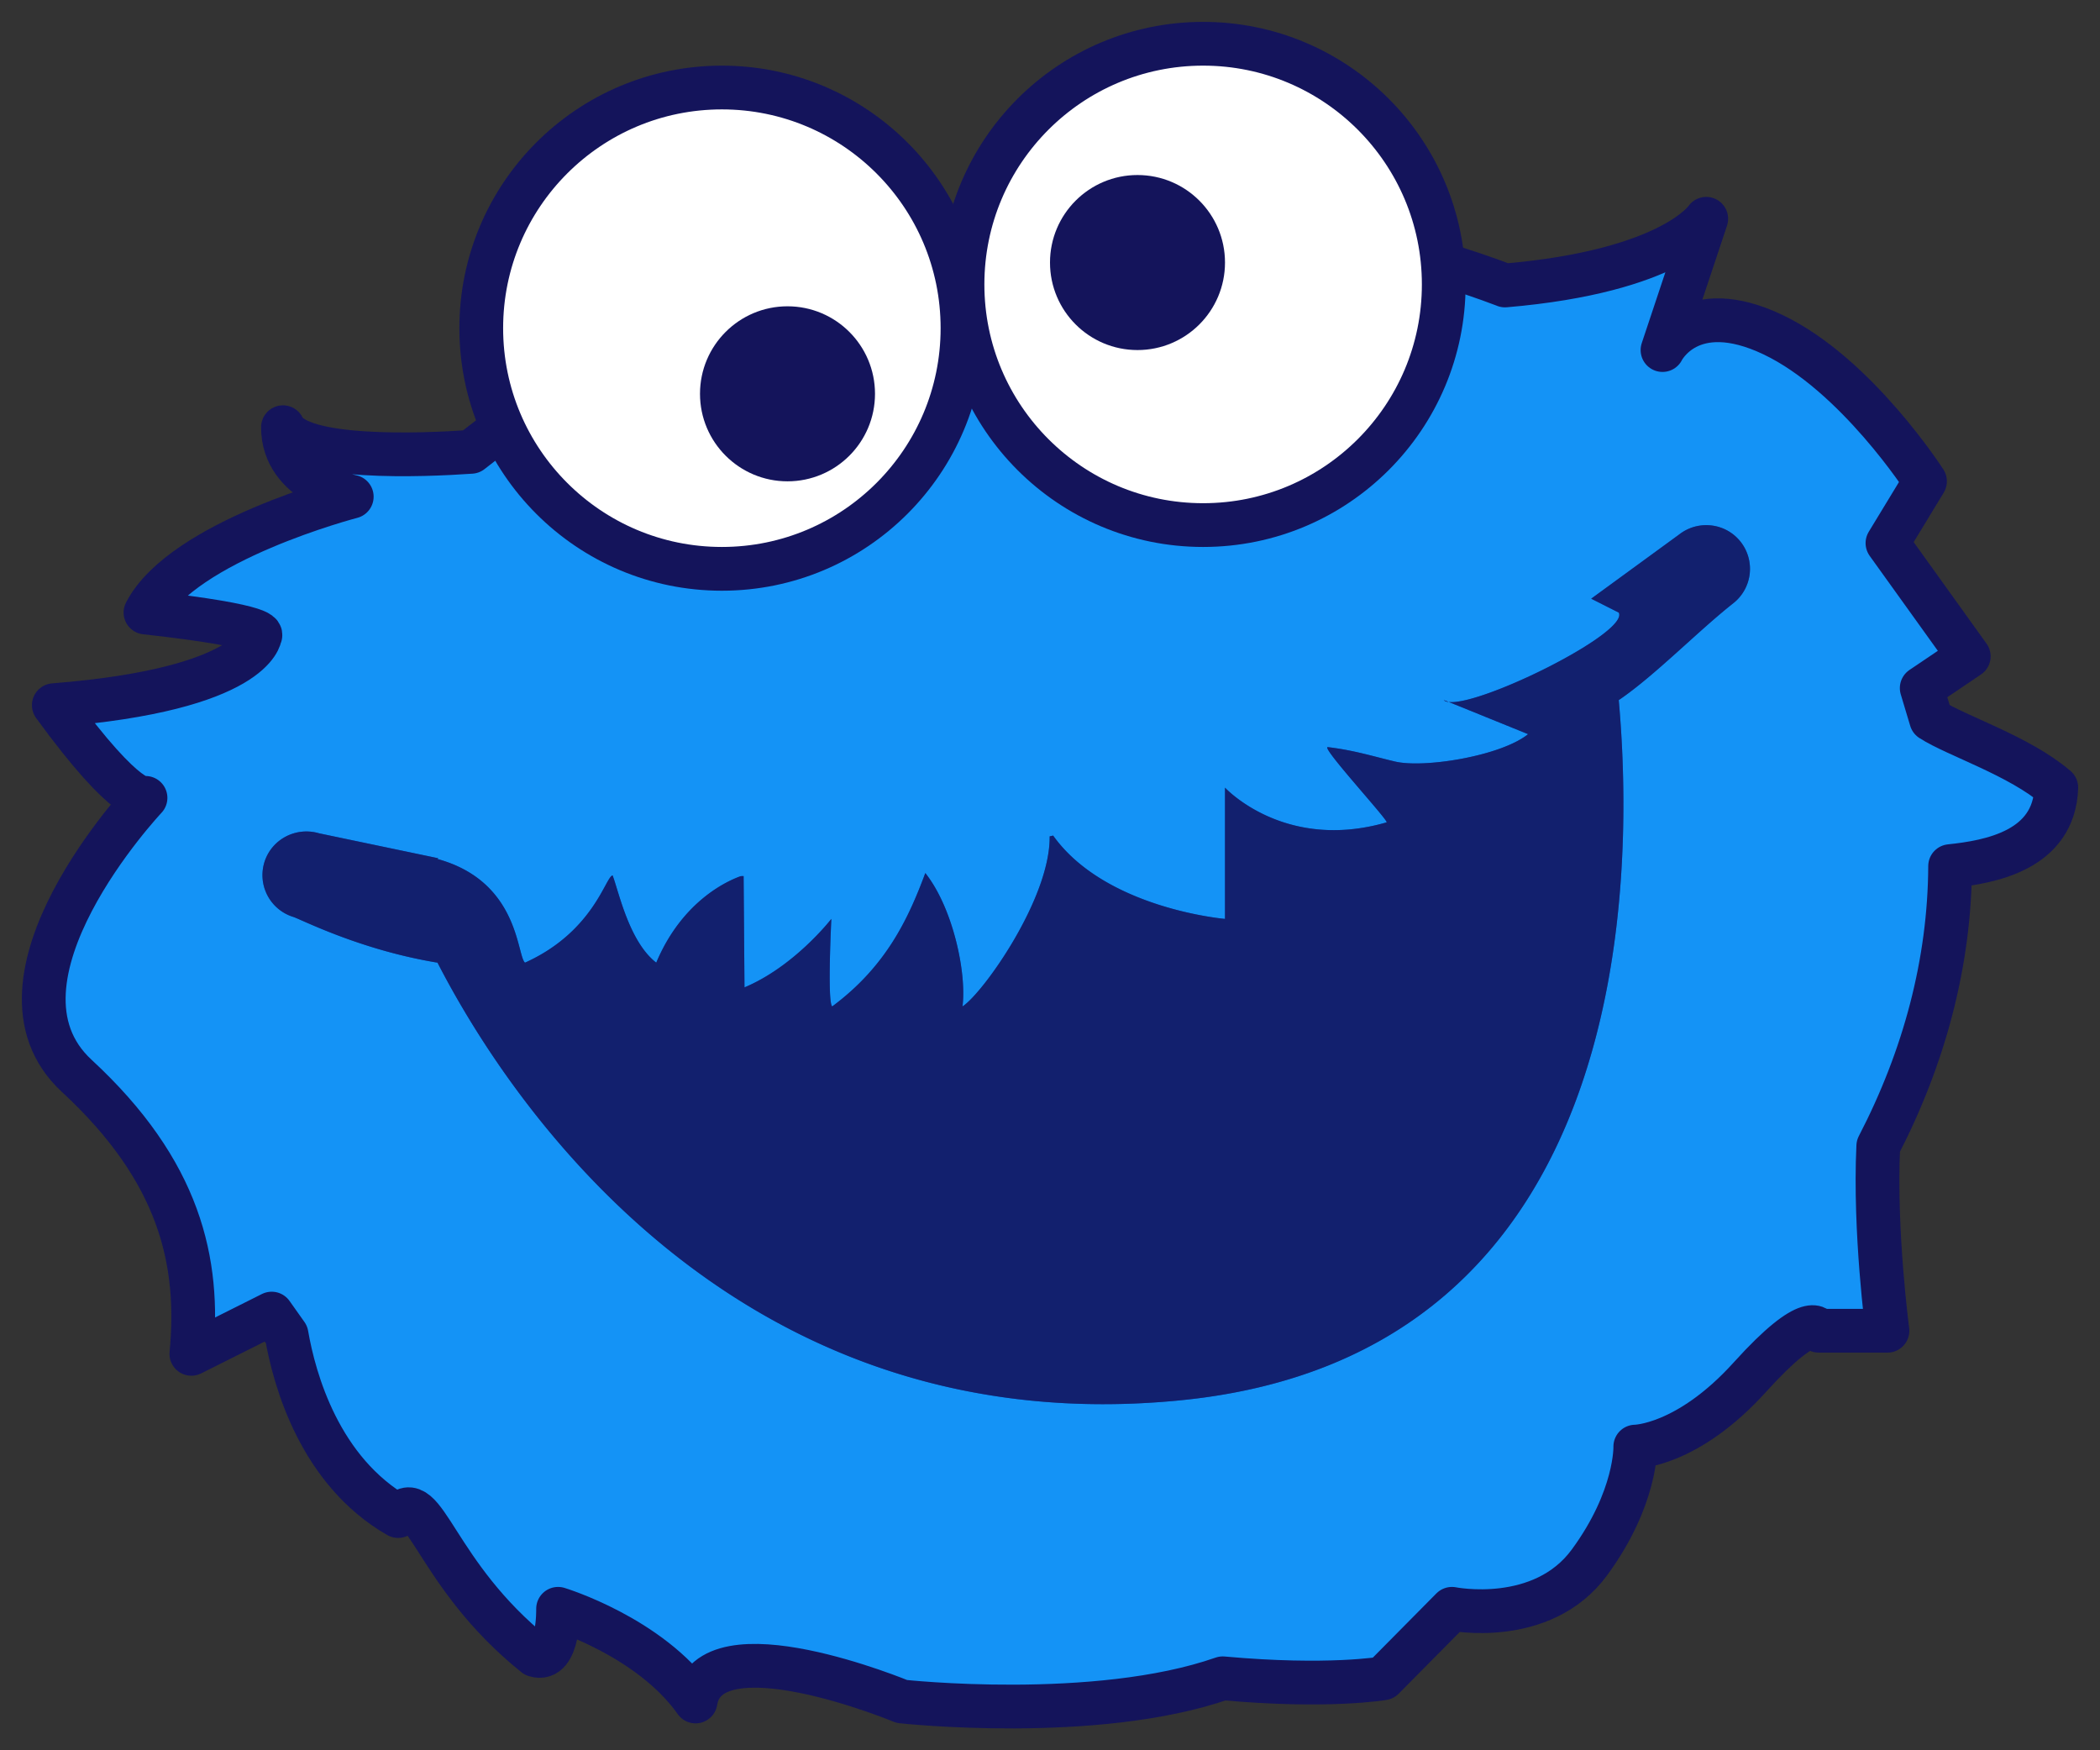 <svg xmlns="http://www.w3.org/2000/svg" xmlns:xlink="http://www.w3.org/1999/xlink" width="48" height="40"><rect width="100%" height="100%" fill="#333333" stroke="none"/><defs><path d="M33.786.382c-.342-.434-.97-.506-1.404-.168L30.37 1.682 31 2c.24.456-3.14 2.13-3.885 2.043l1.813.735c-.623.5-2.373.782-3.04.626-.48-.112-.938-.26-1.543-.33-.133.025 1.416 1.7 1.348 1.72C23.353 7.47 22 6 22 6v3s-2.732-.23-3.928-1.904l-.08.018C18.01 8.537 16.46 10.707 16 11c.098-.768-.22-2.256-.85-3.048-.378 1.015-.88 2.123-2.128 3.048-.116-.09-.02-2-.02-2s-.835 1.082-1.985 1.565l-.02-2.544-.065.002C10.655 8.12 9.6 8.572 9 10c-.62-.48-.855-1.62-.997-1.992C7.846 8.015 7.578 9.29 6 10c-.19-.162-.13-1.856-2.003-2.37.003-.004.016-.01.02-.016l-2.724-.57c-.527-.156-1.087.135-1.25.662a1 1 0 0 0 .661 1.249C.873 9.007 2.23 9.71 4 10c1.78 3.46 7 11 17 10C31.478 18.952 31.344 7.843 31 4c.807-.545 1.814-1.58 2.618-2.214a1 1 0 0 0 .168-1.404z" id="A"/><path d="M27.115 4.043L27 4c.024.024.064.037.115.043z" id="B"/></defs><g transform="translate(1 -1)" fill="none" fill-rule="evenodd"><g stroke="#14145b" stroke-linejoin="round"><path d="M33.4 7.524C37.212 7.2 38 6 38 6l-1 3s.615-1.26 2.523-.353S43 12 43 12l-.858 1.412L44 16l-1.075.725.216.72c.573.37 2.012.826 2.86 1.554-.047 1.438-1.514 1.7-2.427 1.795-.01 2.2-.59 4.37-1.642 6.398-.093 1.95.21 4.22.21 4.22H40.57s-.14-.524-1.572 1.06-2.62 1.588-2.62 1.588.036 1.17-1.048 2.647-3.143 1.06-3.143 1.06l-1.572 1.588s-1.25.22-3.667 0c-2.906 1.015-7.334.53-7.334.53s-4.415-1.835-4.715 0c-1.045-1.482-3.143-2.118-3.143-2.118s.028 1.237-.524 1.06C8.92 36.972 8.697 34.9 8.1 35.647 6.31 34.62 5.73 32.54 5.55 31.5l-.34-.48-1.836.92c.202-2.112-.26-4.172-2.62-6.353s1.572-6.353 1.572-6.353-.373.245-2.096-2.118c4.603-.365 4.715-1.588 4.715-1.588s.294-.208-2.62-.53c.848-1.643 4.715-2.647 4.715-2.647s-1.575-.306-1.572-1.588c.352.76 3.197.64 4.3.563 2.796-2.212 6.32-3.887 10.3-4.707 4.777-.984 9.436-.575 13.33.903z" fill="#1493f6"/><g fill="#fff"><circle cx="15.5" cy="8.5" r="5.5"/><circle cx="26.5" cy="7.5" r="5.5"/></g></g><g fill="#14145b"><circle cx="25" cy="7" r="2"/><circle cx="17" cy="10" r="2"/></g><g transform="translate(5 13)"><use fill="#0d43a4" xlink:href="#A"/><use fill-opacity=".73" fill="#14145b" xlink:href="#A"/><use fill="#0d43a4" xlink:href="#B"/><use fill="#14145b" xlink:href="#B"/></g></g></svg>